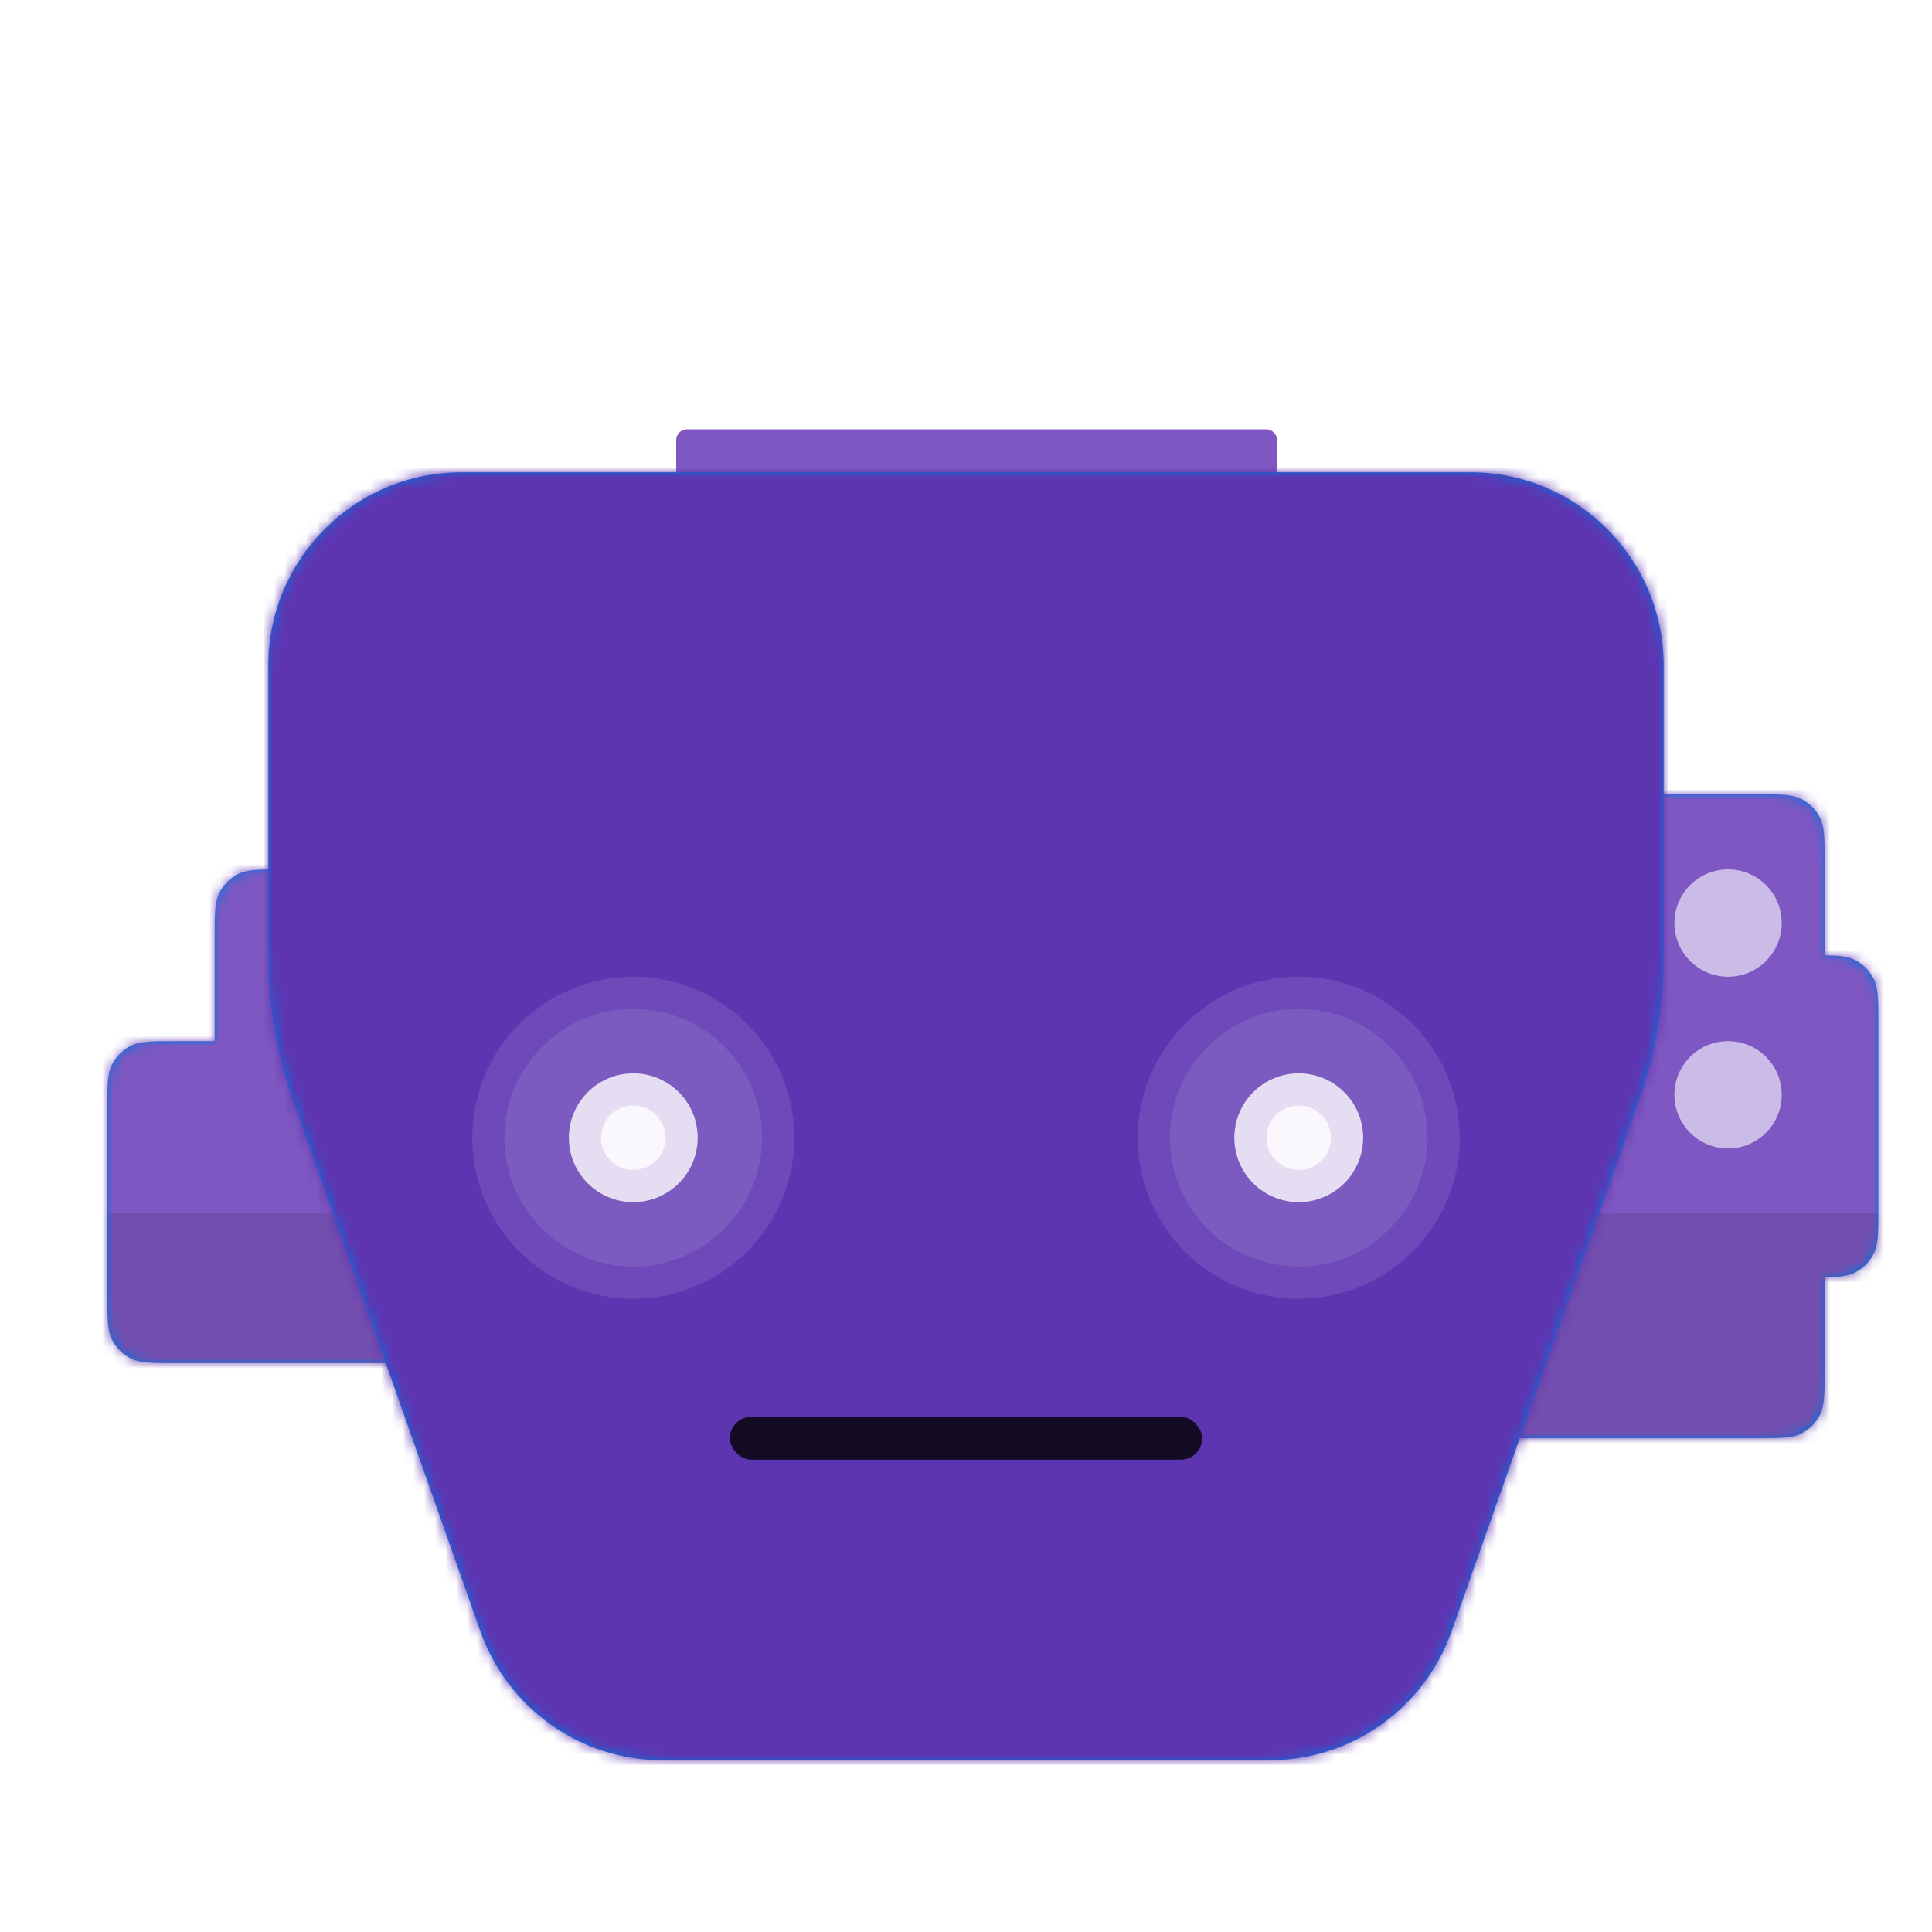 <svg viewBox="0 0 180 180" xmlns="http://www.w3.org/2000/svg" fill="none"><g transform="translate(0, 66)"><path fill-rule="evenodd" clip-rule="evenodd" d="M134.436 10.184C134 11.04 134 12.16 134 14.4V61.6C134 63.84 134 64.96 134.436 65.816C134.819 66.569 135.431 67.18 136.184 67.564C137.04 68 138.16 68 140.4 68H163.6C165.84 68 166.96 68 167.816 67.564C168.569 67.18 169.181 66.569 169.564 65.816C170 64.96 170 63.84 170 61.6V52.994C171.35 52.976 172.161 52.898 172.816 52.564C173.569 52.181 174.181 51.569 174.564 50.816C175 49.96 175 48.84 175 46.6V29.4C175 27.16 175 26.04 174.564 25.184C174.181 24.431 173.569 23.82 172.816 23.436C172.161 23.102 171.35 23.024 170 23.006V14.4C170 12.16 170 11.04 169.564 10.184C169.181 9.431 168.569 8.819 167.816 8.436C166.96 8 165.84 8 163.6 8H140.4C138.16 8 137.04 8 136.184 8.436C135.431 8.819 134.819 9.431 134.436 10.184ZM20.436 17.184C20 18.04 20 19.16 20 21.4V31H16.4C14.16 31 13.04 31 12.184 31.436C11.431 31.82 10.819 32.431 10.436 33.184C10 34.04 10 35.16 10 37.4V54.6C10 56.84 10 57.96 10.436 58.816C10.819 59.569 11.431 60.181 12.184 60.564C13.04 61 14.16 61 16.4 61H39.6C41.84 61 42.96 61 43.816 60.564C44.569 60.181 45.181 59.569 45.564 58.816C46 57.96 46 56.84 46 54.6V38.6V37.4V21.4C46 19.16 46 18.04 45.564 17.184C45.181 16.431 44.569 15.819 43.816 15.436C42.96 15 41.84 15 39.6 15H26.4C24.16 15 23.04 15 22.184 15.436C21.431 15.819 20.82 16.431 20.436 17.184Z" fill="#0076DE"/><mask id="sidesSquareAssymetricMask0" mask-type="alpha" maskUnits="userSpaceOnUse" x="10" y="8" width="165" height="60"><path fill-rule="evenodd" clip-rule="evenodd" d="M134.436 10.184C134 11.04 134 12.16 134 14.4V61.6C134 63.84 134 64.96 134.436 65.816C134.819 66.569 135.431 67.18 136.184 67.564C137.04 68 138.16 68 140.4 68H163.6C165.84 68 166.96 68 167.816 67.564C168.569 67.18 169.181 66.569 169.564 65.816C170 64.96 170 63.84 170 61.6V52.994C171.35 52.976 172.161 52.898 172.816 52.564C173.569 52.181 174.181 51.569 174.564 50.816C175 49.96 175 48.84 175 46.6V29.4C175 27.16 175 26.04 174.564 25.184C174.181 24.431 173.569 23.82 172.816 23.436C172.161 23.102 171.35 23.024 170 23.006V14.4C170 12.16 170 11.04 169.564 10.184C169.181 9.431 168.569 8.819 167.816 8.436C166.96 8 165.84 8 163.6 8H140.4C138.16 8 137.04 8 136.184 8.436C135.431 8.819 134.819 9.431 134.436 10.184ZM20.436 17.184C20 18.04 20 19.16 20 21.4V31H16.4C14.16 31 13.04 31 12.184 31.436C11.431 31.82 10.819 32.431 10.436 33.184C10 34.04 10 35.16 10 37.4V54.6C10 56.84 10 57.96 10.436 58.816C10.819 59.569 11.431 60.181 12.184 60.564C13.04 61 14.16 61 16.4 61H39.6C41.84 61 42.96 61 43.816 60.564C44.569 60.181 45.181 59.569 45.564 58.816C46 57.96 46 56.84 46 54.6V38.6V37.4V21.4C46 19.16 46 18.04 45.564 17.184C45.181 16.431 44.569 15.819 43.816 15.436C42.96 15 41.84 15 39.6 15H26.4C24.16 15 23.04 15 22.184 15.436C21.431 15.819 20.82 16.431 20.436 17.184Z" fill="white"/></mask><g mask="url(#sidesSquareAssymetricMask0)"><rect width="180" height="76" fill="#7E57C2"/><rect y="47" width="180" height="29" fill="black" fill-opacity="0.1"/><path fill-rule="evenodd" clip-rule="evenodd" d="M161 25C163.761 25 166 22.761 166 20C166 17.239 163.761 15 161 15C158.239 15 156 17.239 156 20C156 22.761 158.239 25 161 25Z" fill="white" fill-opacity="0.6"/><path fill-rule="evenodd" clip-rule="evenodd" d="M161 41C163.761 41 166 38.761 166 36C166 33.239 163.761 31 161 31C158.239 31 156 33.239 156 36C156 38.761 158.239 41 161 41Z" fill="white" fill-opacity="0.6"/></g></g><g transform="translate(41, 0)"><g filter="url(#topGlowingBulb01Filter0)"><path fill-rule="evenodd" clip-rule="evenodd" d="M32 24C32 15.163 39.163 8 48 8H52C60.837 8 68 15.163 68 24V32C68 36.418 64.418 40 60 40H40C35.582 40 32 36.418 32 32V24Z" fill="white" fill-opacity="0.3"/></g><path d="M49 11.5C53.931 11.5 58.366 13.628 61.435 17.016" stroke="white" stroke-width="2" stroke-linecap="round"/><path fill-rule="evenodd" clip-rule="evenodd" d="M49.828 29L40.828 20L38 22.828L48 32.828V40H52V32.971L62.142 22.828L59.314 20L50.314 29H49.828Z" fill="white" fill-opacity="0.8"/><rect x="22" y="40" width="56" height="12" rx="1" fill="#7E57C2"/><defs><filter id="topGlowingBulb01Filter0" x="24" y="0" width="52" height="48" filterUnits="userSpaceOnUse" color-interpolation-filters="sRGB"><feFlood flood-opacity="0" result="BackgroundImageFix"/><feColorMatrix in="SourceAlpha" type="matrix" values="0 0 0 0 0 0 0 0 0 0 0 0 0 0 0 0 0 0 127 0"/><feOffset/><feGaussianBlur stdDeviation="4"/><feColorMatrix type="matrix" values="0 0 0 0 1 0 0 0 0 1 0 0 0 0 1 0 0 0 0.5 0"/><feBlend mode="normal" in2="BackgroundImageFix" result="effect1_dropShadow"/><feBlend mode="normal" in="SourceGraphic" in2="effect1_dropShadow" result="shape"/><feColorMatrix in="SourceAlpha" type="matrix" values="0 0 0 0 0 0 0 0 0 0 0 0 0 0 0 0 0 0 127 0" result="hardAlpha"/><feOffset/><feGaussianBlur stdDeviation="2"/><feComposite in2="hardAlpha" operator="arithmetic" k2="-1" k3="1"/><feColorMatrix type="matrix" values="0 0 0 0 1 0 0 0 0 1 0 0 0 0 1 0 0 0 0.5 0"/><feBlend mode="normal" in2="shape" result="effect2_innerShadow"/></filter></defs></g><g transform="translate(25, 44)"><path fill-rule="evenodd" clip-rule="evenodd" d="M0 18C0 8.059 8.059 0 18 0H112C121.941 0 130 8.059 130 18V45.148C130 49.683 129.229 54.185 127.72 58.461L110.239 107.991C107.699 115.187 100.896 120 93.265 120H36.735C29.104 120 22.301 115.187 19.761 107.991L2.28 58.461C0.771 54.185 0 49.683 0 45.148L0 18Z" fill="#0076DE"/><mask id="faceSquare03Mask0" mask-type="alpha" maskUnits="userSpaceOnUse" x="0" y="0" width="130" height="120"><path fill-rule="evenodd" clip-rule="evenodd" d="M0 18C0 8.059 8.059 0 18 0H112C121.941 0 130 8.059 130 18V45.148C130 49.683 129.229 54.185 127.72 58.461L110.239 107.991C107.699 115.187 100.896 120 93.265 120H36.735C29.104 120 22.301 115.187 19.761 107.991L2.28 58.461C0.771 54.185 0 49.683 0 45.148L0 18Z" fill="white"/></mask><g mask="url(#faceSquare03Mask0)"><rect x="-2" y="-2" width="134" height="124" fill="#5E35B1"/>
            undefined
        </g></g><g transform="translate(52, 124)"><rect x="16" y="8" width="44" height="4" rx="2" fill="black" fill-opacity="0.8"/></g><g transform="translate(38, 76)"><path fill-rule="evenodd" clip-rule="evenodd" d="M21 45C29.284 45 36 38.284 36 30C36 21.716 29.284 15 21 15C12.716 15 6 21.716 6 30C6 38.284 12.716 45 21 45Z" fill="white" fill-opacity="0.1"/><path fill-rule="evenodd" clip-rule="evenodd" d="M83 45C91.284 45 98 38.284 98 30C98 21.716 91.284 15 83 15C74.716 15 68 21.716 68 30C68 38.284 74.716 45 83 45Z" fill="white" fill-opacity="0.1"/><path fill-rule="evenodd" clip-rule="evenodd" d="M21 42C27.627 42 33 36.627 33 30C33 23.373 27.627 18 21 18C14.373 18 9 23.373 9 30C9 36.627 14.373 42 21 42Z" fill="white" fill-opacity="0.1"/><path fill-rule="evenodd" clip-rule="evenodd" d="M83 42C89.627 42 95 36.627 95 30C95 23.373 89.627 18 83 18C76.373 18 71 23.373 71 30C71 36.627 76.373 42 83 42Z" fill="white" fill-opacity="0.1"/><path fill-rule="evenodd" clip-rule="evenodd" d="M21 36C24.314 36 27 33.314 27 30C27 26.686 24.314 24 21 24C17.686 24 15 26.686 15 30C15 33.314 17.686 36 21 36Z" fill="white" fill-opacity="0.8"/><path fill-rule="evenodd" clip-rule="evenodd" d="M83 36C86.314 36 89 33.314 89 30C89 26.686 86.314 24 83 24C79.686 24 77 26.686 77 30C77 33.314 79.686 36 83 36Z" fill="white" fill-opacity="0.8"/><path fill-rule="evenodd" clip-rule="evenodd" d="M21 33C22.657 33 24 31.657 24 30C24 28.343 22.657 27 21 27C19.343 27 18 28.343 18 30C18 31.657 19.343 33 21 33Z" fill="white" fill-opacity="0.8"/><path fill-rule="evenodd" clip-rule="evenodd" d="M83 33C84.657 33 86 31.657 86 30C86 28.343 84.657 27 83 27C81.343 27 80 28.343 80 30C80 31.657 81.343 33 83 33Z" fill="white" fill-opacity="0.8"/></g></svg>